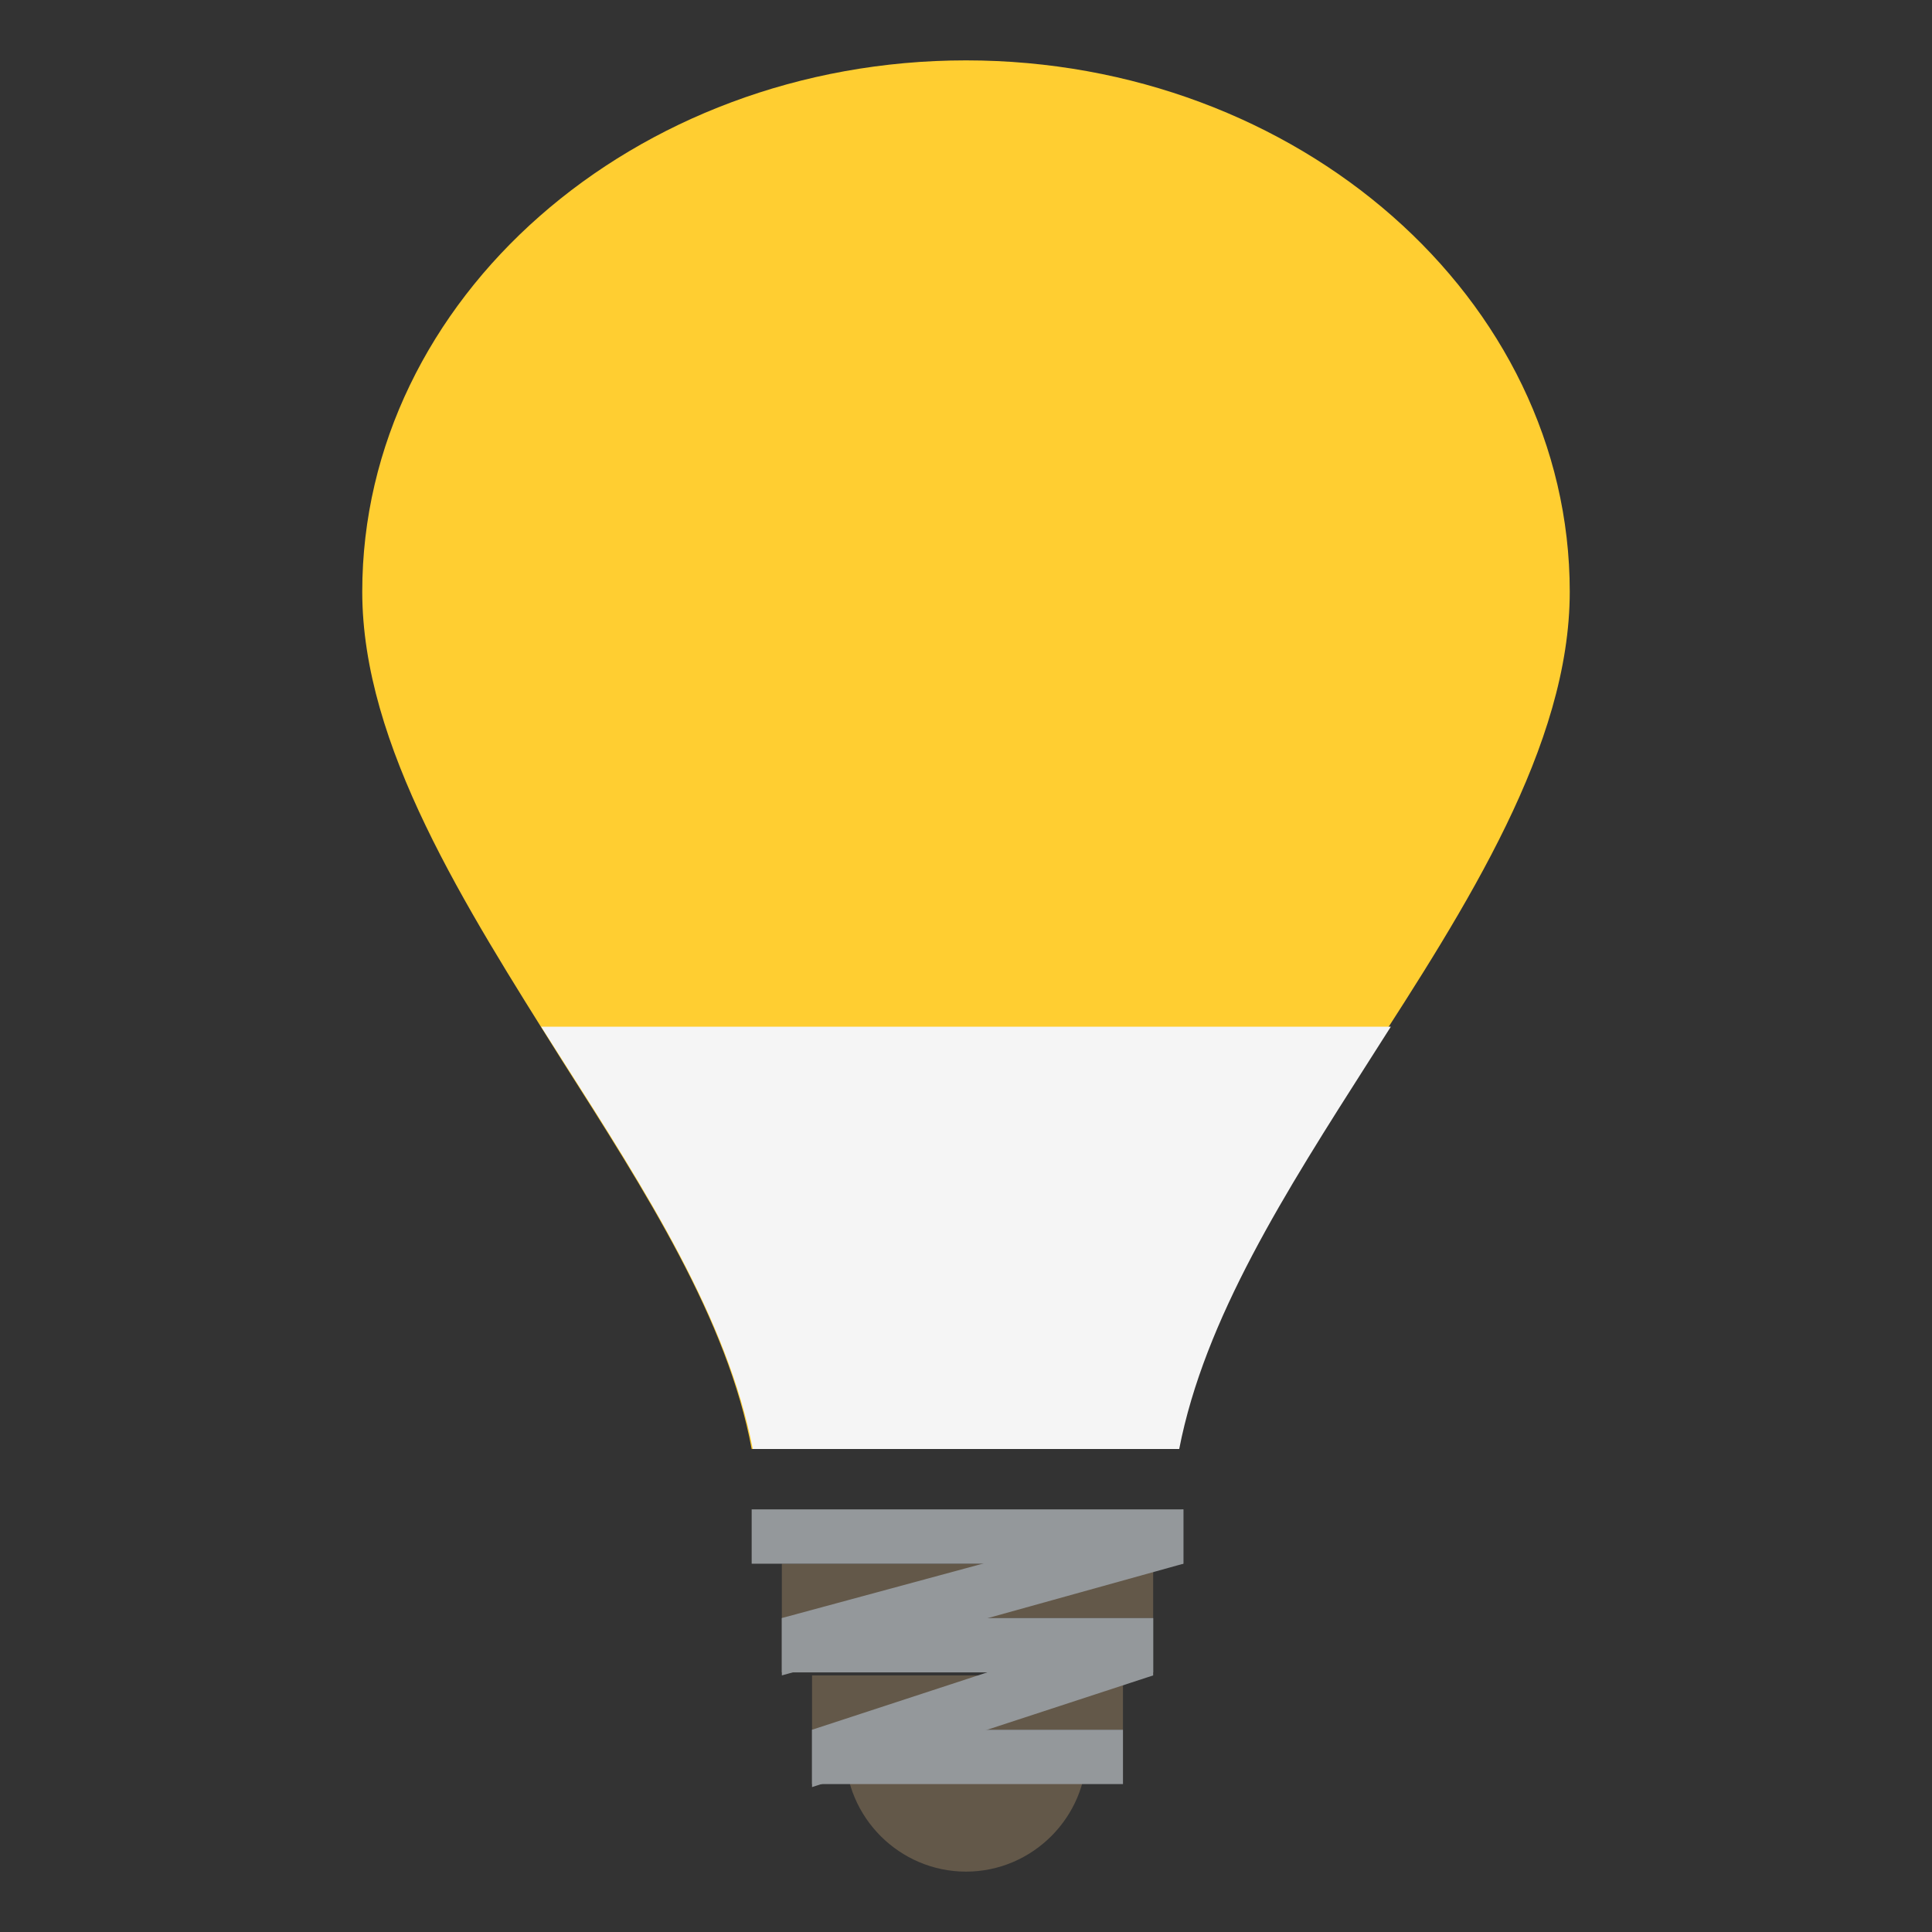 <svg xmlns="http://www.w3.org/2000/svg" viewBox="0 0 64 64">
    <rect x="0" y="0" width="64" height="64" fill="#333333" stroke="none"/>
    <title>light bulb</title>
	<g fill="#635849">
		<path d="M28 58c0 2.2 1.8 4 4 4s4-1.8 4-4h-8"/>
		<path d="M25.9 51.8h12.3v1.8H25.9z"/>
		<path d="M26.9 55.5h10.3v1.8H26.9z"/>
	</g>
	<path fill="#ffce31" d="M24.9 48H39c.8-4.3 3.5-8.5 6.3-12.9C48.6 30 52 24.7 52 19.6 52 9.9 43 2 32 2S12 9.9 12 19.6c0 5.1 3.4 10.4 6.6 15.5 2.8 4.4 5.5 8.6 6.3 12.9"/>
	<!--path fill="#d3976e" d="M26.4 33.6c.1.6.3 1.2.4 1.8.3 1.1.5 2.1.8 3.2.9 3.8 1.7 7 2.4 9.5h.6c-.5-2.5-1.2-5.8-2.1-9.6-.2-1-.5-2.1-.7-3.2-.1-.5-.2-1.1-.4-1.6.8-.2 2.7-.8 4.6-2.9 1.9 2.1 3.8 2.7 4.6 2.9-.1.6-.2 1.1-.4 1.6-.2 1.1-.5 2.2-.7 3.2-.9 3.8-1.6 7.1-2.1 9.6h.6c.6-2.5 1.5-5.7 2.4-9.5.2-1 .5-2.1.8-3.2.1-.6.3-1.2.4-1.8.8-.1 1.5-.3 2-.8.6-.6.9-1.3.7-2.1-.1-.4-.3-.9-.9-1-.3-.1-.5-.1-.8 0-.3.1-.5.3-.6.4-.5.6-.7 1.2-.9 1.8l-.3.9s-.8.1-2.7-1.2c-1-.7-1.3-1.2-1.6-1.5.3-.4.6-.7.9-1.2.1-.3.2-.5.3-.9 0-.3 0-.7-.2-1-.2-.3-.4-.6-.9-.8-.2-.1-.4-.1-.6-.1s-.4 0-.6.1c-.4.2-.7.5-.9.8-.2.3-.2.7-.2 1 0 .3.1.6.3.9.2.5.5.9.9 1.2-.3.3-.6.8-1.6 1.5-1.8 1.2-2.7 1.2-2.7 1.2l-.3-.9c-.2-.6-.4-1.2-.9-1.8-.1-.1-.3-.3-.6-.4-.3-.1-.6-.1-.8 0-.6.2-.8.7-.9 1-.1.8.2 1.5.7 2.1.6.5 1.3.7 2 .8M38 32.1c.2-.5.4-1.1.8-1.4.1-.1.2-.1.2-.1h.2c.1 0 .2.1.3.4.1.4-.1 1-.5 1.3-.3.2-.7.4-1.1.5 0-.3 0-.5.1-.7m-6.6-4.8c.2-.2.4-.4.6-.4.2 0 .4.1.6.4.2.3.1.7-.1 1.1-.1.3-.3.6-.5.8-.2-.3-.4-.5-.5-.8-.2-.3-.3-.7-.1-1.1m-6.8 3.5c0-.2.1-.3.3-.4h.2s.1.1.2.1c.3.3.6.9.8 1.4.1.2.1.4.2.6-.4-.1-.8-.2-1.1-.5-.4-.2-.6-.7-.6-1.2"/-->
	<path fill="#f5f5f5" d="M 17.927 34.011 C 18.158 34.375 18.39 34.739 18.621 35.102 C 21.425 39.495 24.103 43.688 24.938 48 L 24.938 48 L 39.063 48 C 39.901 43.687 42.576 39.495 45.378 35.102 C 45.609 34.739 45.841 34.375 46.073 34.011 "/>
	<g fill="#94989b">
		<path d="M24.9 50h14.3v1.8H24.9zM25.9 53.6h12.3v1.8H25.9z"/>
		<path d="M39.2 50l-13.3 3.6v1.9l13.3-3.7zM26.9 57.3h10.3v1.8H26.9z"/>
		<path d="M38.2 53.6l-11.3 3.7v1.9l11.3-3.7z"/>
	</g>
</svg>